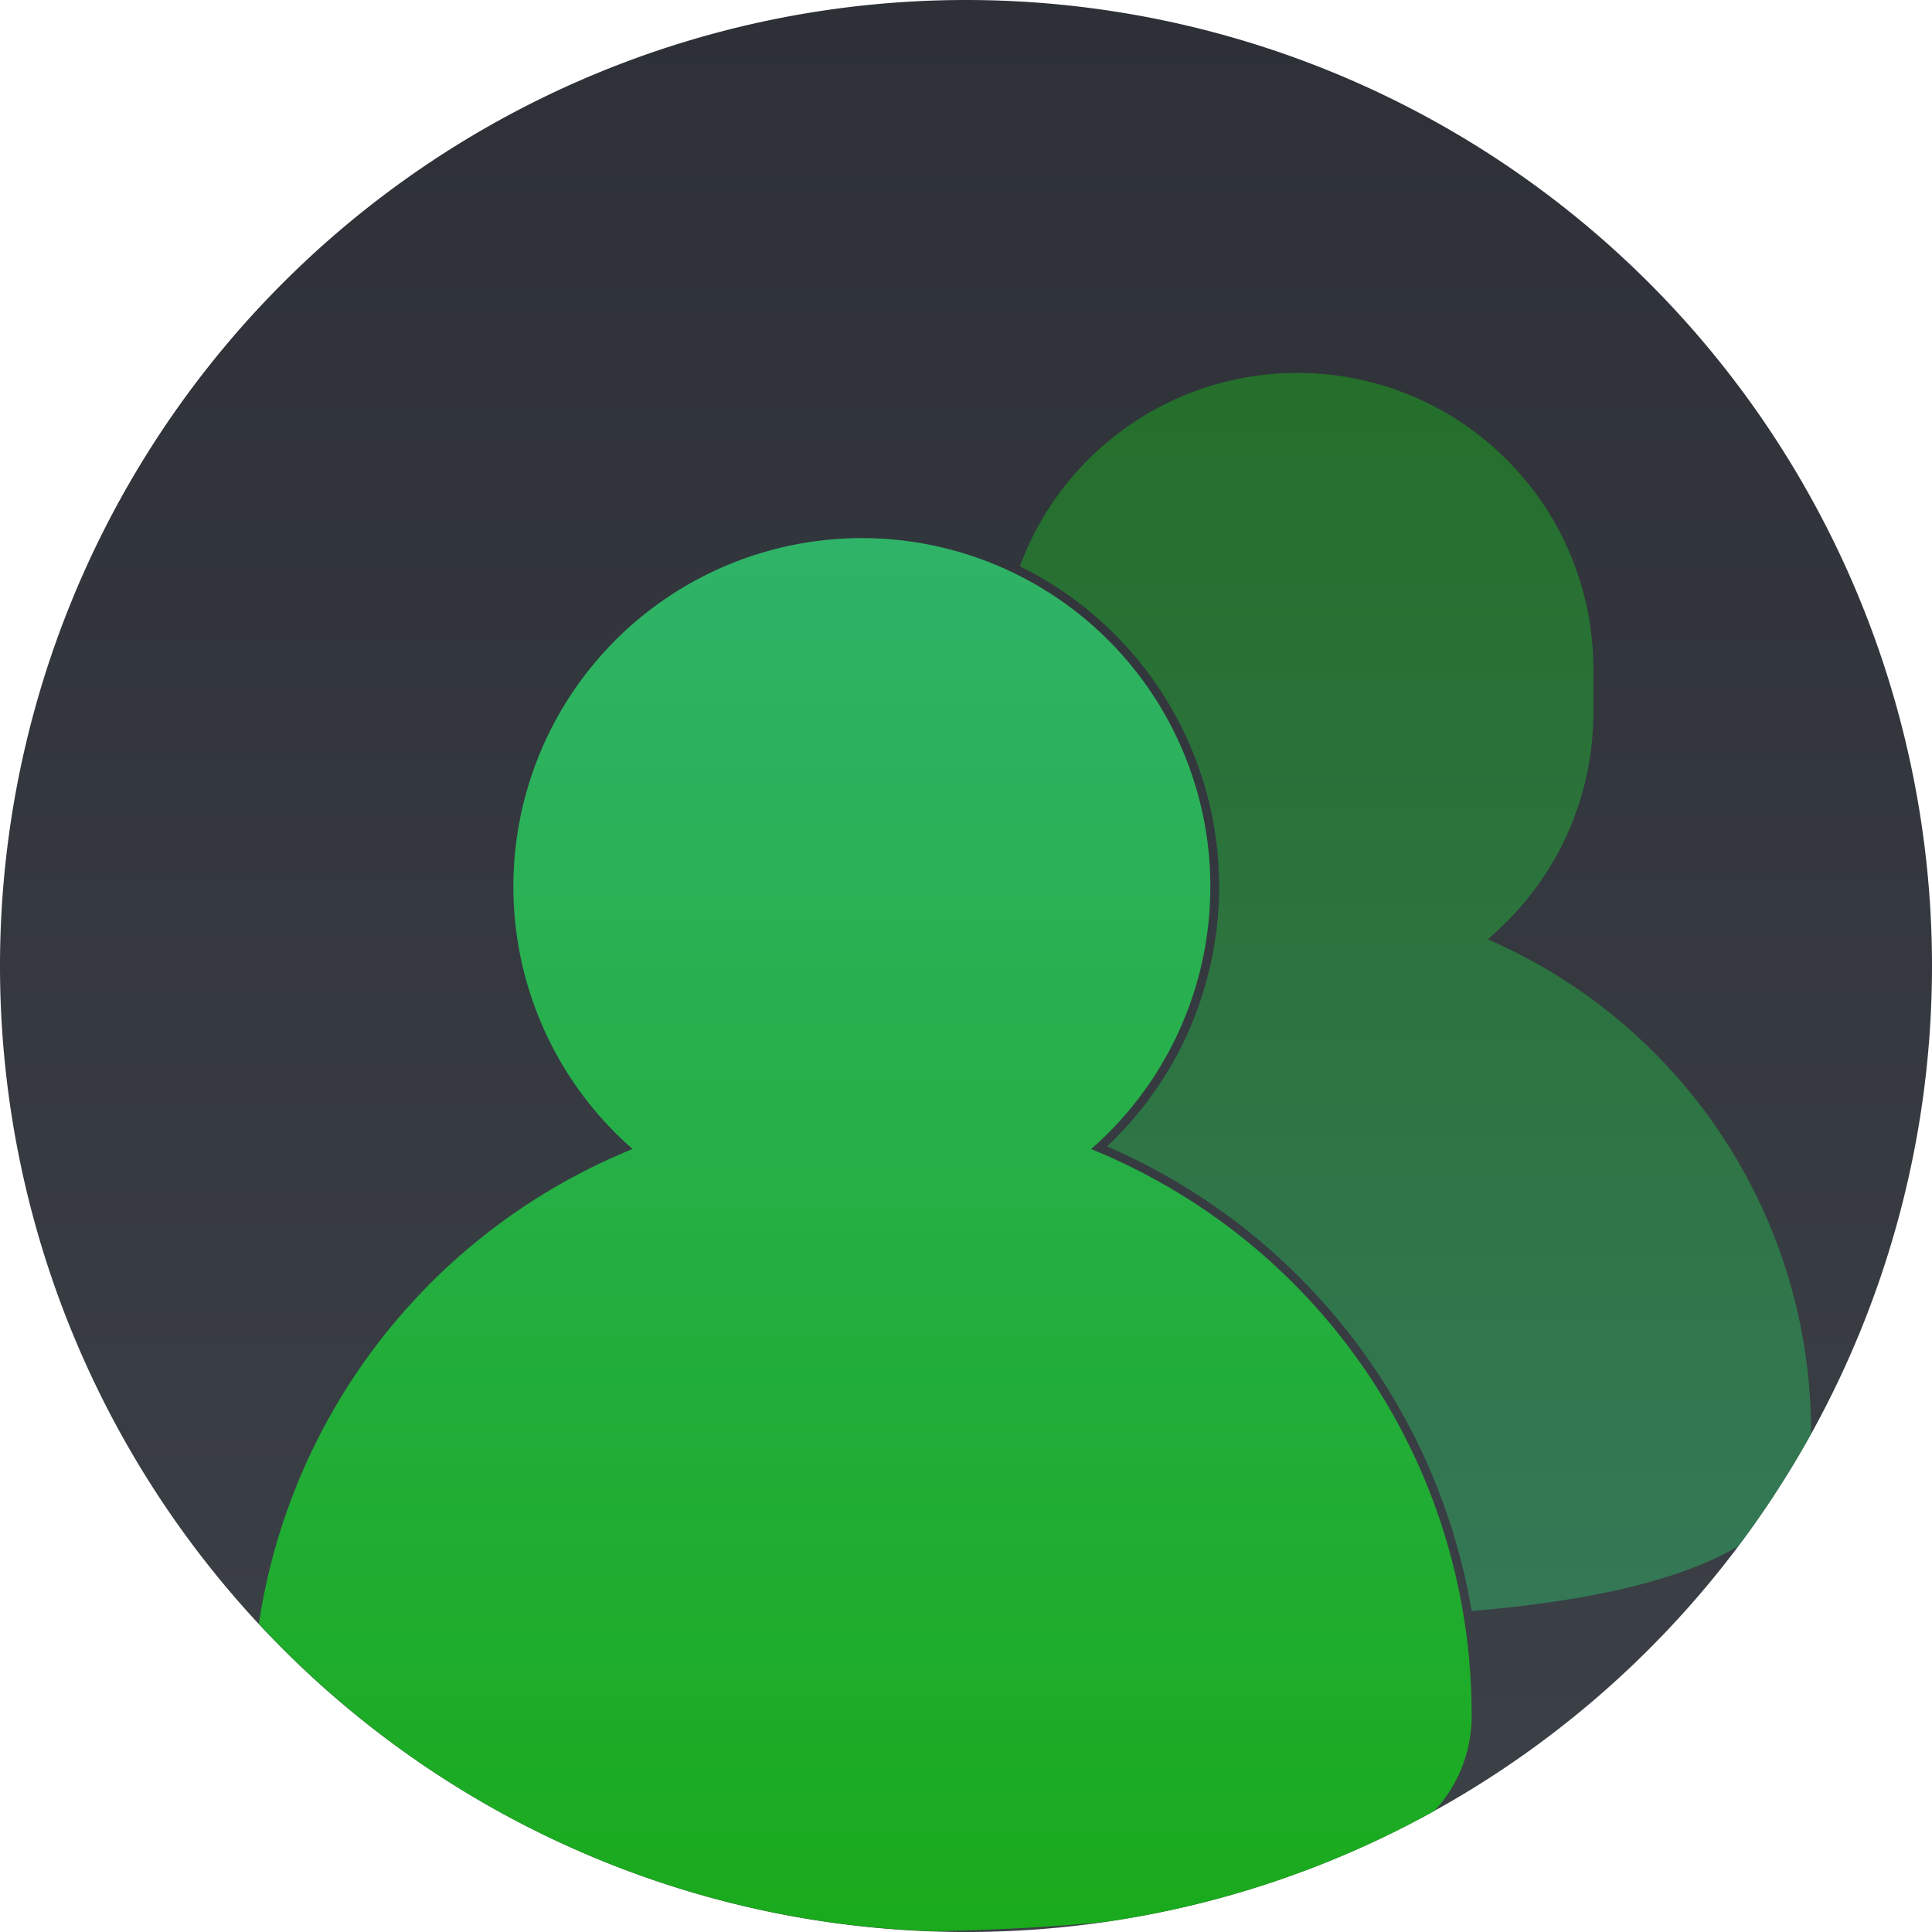 <svg xmlns="http://www.w3.org/2000/svg" xmlns:xlink="http://www.w3.org/1999/xlink" width="108.574" height="108.575" viewBox="0 0 108.574 108.575"><defs><style>.cls-1{fill:url(#linear-gradient);}.cls-2{fill:url(#linear-gradient-2);}.cls-3{opacity:0.5;fill:url(#linear-gradient-3);}</style><linearGradient id="linear-gradient" x1="54.287" y1="8.184" x2="54.287" y2="116.759" gradientTransform="matrix(1, 0, 0, -1, 0, 116.759)" gradientUnits="userSpaceOnUse"><stop offset="0.094" stop-color="#3b4046"/><stop offset="1" stop-color="#2d3037"/></linearGradient><linearGradient id="linear-gradient-2" x1="48.623" y1="86.512" x2="48.623" y2="8.228" gradientTransform="matrix(1, 0, 0, -1, 0, 116.759)" gradientUnits="userSpaceOnUse"><stop offset="0" stop-color="#2fb368"/><stop offset="1" stop-color="#1aaa1c"/></linearGradient><linearGradient id="linear-gradient-3" x1="79.546" y1="90.534" x2="79.546" y2="20.956" gradientTransform="matrix(1, 0, 0, 1, 0, 0)" xlink:href="#linear-gradient-2"/></defs><g id="Layer_2" data-name="Layer 2"><g id="Layer_1-2" data-name="Layer 1"><path class="cls-1" d="M108.574,54.287a54.287,54.287,0,0,1-54.287,54.288h0A54.288,54.288,0,0,1,0,54.287H0A54.287,54.287,0,0,1,54.287,0h0a54.287,54.287,0,0,1,54.287,54.287Z"/><path class="cls-2" d="M61.317,64.575A19.584,19.584,0,1,0,35.549,64.572a34.307,34.307,0,0,0-21.003,26.681A54.118,54.118,0,0,0,52.553,108.531c3.373-.071,6.594-.238,9.593-.53a53.906,53.906,0,0,0,18.473-6.24,7.826,7.826,0,0,0,2.082-5.425A34.274,34.274,0,0,0,61.317,64.575Z"/><path class="cls-3" d="M84.3,53.1l-.679-.315.551-.507a16.589,16.589,0,0,0,5.37-12.24V37.59a16.63,16.63,0,0,0-32.23-5.765,20.068,20.068,0,0,1,4.902,32.602,34.789,34.789,0,0,1,20.491,26.107c5.619-.471,10.382-1.395,13.746-2.989.445-.211.861-.434,1.253-.667a54.336,54.336,0,0,0,4.068-6.279c.001-.037.008-.071.008-.109A30.167,30.167,0,0,0,84.3,53.1Z"/></g></g></svg>